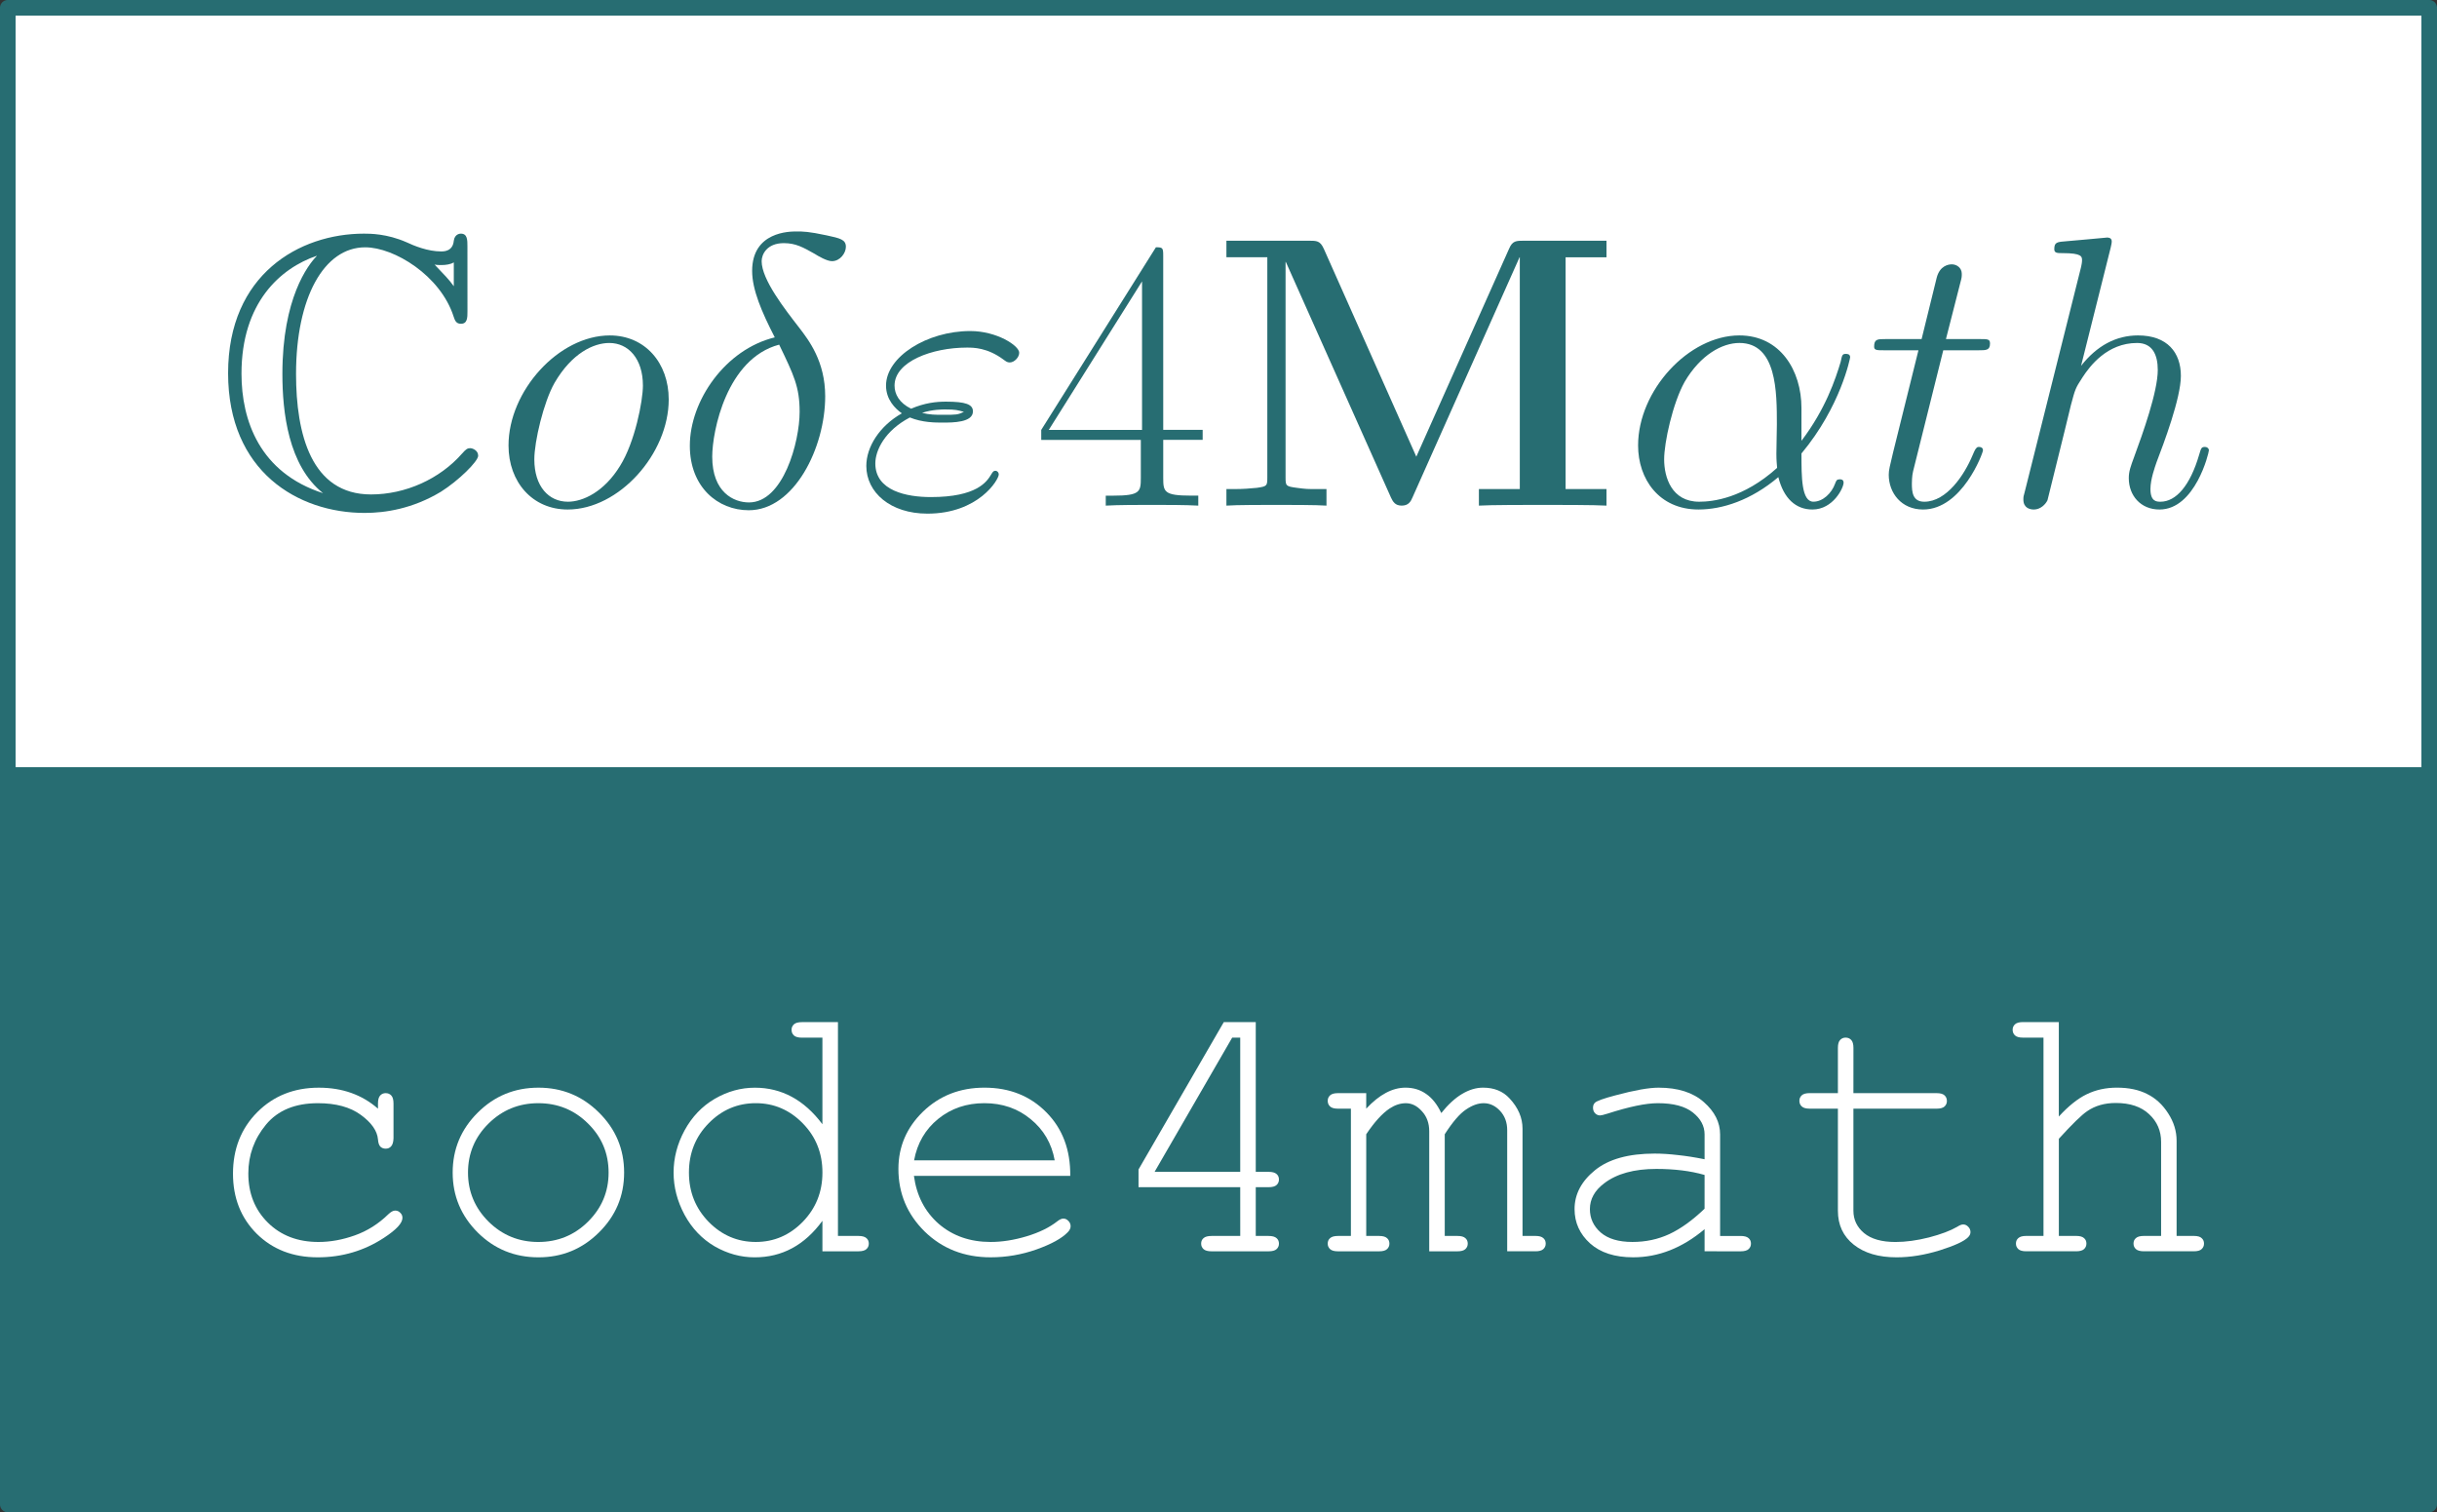 <?xml version="1.0" encoding="UTF-8" standalone="no"?>
<svg
   width="156.398pt"
   height="97.046pt"
   viewBox="0 0 156.398 97.046"
   version="1.1"
   id="svg76"
   sodipodi:docname="code4math.svg"
   xml:space="preserve"
   inkscape:version="1.2.2 (732a01da63, 2022-12-09)"
   xmlns:inkscape="http://www.inkscape.org/namespaces/inkscape"
   xmlns:sodipodi="http://sodipodi.sourceforge.net/DTD/sodipodi-0.dtd"
   xmlns="http://www.w3.org/2000/svg"
   xmlns:svg="http://www.w3.org/2000/svg"><rect x="0" y="0" width="156.398" height="97.046" fill="#333333" stroke="none"/><sodipodi:namedview
     id="namedview78"
     pagecolor="#ffffff"
     bordercolor="#000000"
     borderopacity="0.25"
     inkscape:showpageshadow="2"
     inkscape:pageopacity="0.0"
     inkscape:pagecheckerboard="0"
     inkscape:deskcolor="#d1d1d1"
     inkscape:document-units="pt"
     showgrid="false"
     inkscape:zoom="3.0833333"
     inkscape:cx="99.567568"
     inkscape:cy="71.837838"
     inkscape:window-width="1920"
     inkscape:window-height="1001"
     inkscape:window-x="-9"
     inkscape:window-y="-9"
     inkscape:window-maximized="1"
     inkscape:current-layer="svg76" /><defs
     id="defs38"><g
       id="g36"><g
         id="glyph-0-0" /><g
         id="glyph-0-1"><path
           d="m 16.281,-16.625 c 0,-0.422 0,-0.828 -0.422,-0.828 -0.031,0 -0.391,0 -0.453,0.453 -0.062,0.688 -0.641,0.688 -0.812,0.688 -0.859,0 -1.734,-0.359 -2.234,-0.594 -1.25,-0.547 -2.328,-0.547 -2.719,-0.547 -4.141,0 -8.719,2.609 -8.719,8.953 0,6.312 4.484,8.969 8.766,8.969 1.312,0 3.078,-0.266 4.891,-1.359 1.141,-0.719 2.391,-1.953 2.391,-2.312 0,-0.344 -0.359,-0.484 -0.516,-0.484 -0.172,0 -0.266,0.062 -0.516,0.344 -1.438,1.641 -3.641,2.625 -5.844,2.625 -3.844,0 -4.812,-3.891 -4.812,-7.734 0,-4.875 1.781,-8.125 4.438,-8.125 1.859,0 4.828,1.812 5.672,4.438 0.078,0.219 0.141,0.469 0.469,0.469 0.422,0 0.422,-0.391 0.422,-0.812 z m -0.875,2.547 C 15.109,-14.5 14.797,-14.812 14.172,-15.469 c 0.125,0.031 0.328,0.031 0.453,0.031 0.266,0 0.594,-0.047 0.781,-0.172 z m -8.797,-1.938 c -0.562,0.578 -2.203,2.703 -2.203,7.562 0,2.453 0.375,5.875 2.609,7.656 -4.062,-1.312 -5.234,-4.656 -5.234,-7.672 0,-4.562 2.5,-6.766 4.828,-7.562 z m 0,0"
           id="path3" /></g><g
         id="glyph-1-0" /><g
         id="glyph-1-1"><path
           d="m 11.297,-6.812 c 0,-2.359 -1.531,-4.109 -3.781,-4.109 -3.281,0 -6.5,3.562 -6.5,7.062 0,2.344 1.531,4.109 3.797,4.109 3.297,0 6.484,-3.578 6.484,-7.062 z M 4.828,-0.25 c -1.234,0 -2.156,-0.984 -2.156,-2.719 0,-1.141 0.594,-3.672 1.297,-4.906 1.109,-1.906 2.5,-2.562 3.516,-2.562 1.219,0 2.156,1 2.156,2.734 0,0.984 -0.516,3.641 -1.469,5.156 C 7.156,-0.891 5.797,-0.25 4.828,-0.25 Z m 0,0"
           id="path7" /></g><g
         id="glyph-1-2"><path
           d="m 6.438,-10.797 c -3.172,0.766 -5.453,4.062 -5.453,6.953 0,2.656 1.797,4.141 3.781,4.141 2.922,0 4.906,-4.016 4.906,-7.312 C 9.672,-9.25 8.625,-10.609 8,-11.422 7.094,-12.594 5.594,-14.5 5.594,-15.688 c 0,-0.422 0.328,-1.156 1.422,-1.156 0.766,0 1.234,0.266 1.984,0.688 0.219,0.141 0.781,0.469 1.109,0.469 C 10.625,-15.688 11,-16.203 11,-16.609 c 0,-0.469 -0.375,-0.547 -1.234,-0.734 -1.172,-0.25 -1.516,-0.25 -1.938,-0.25 -0.422,0 -2.844,0 -2.844,2.531 0,1.203 0.609,2.625 1.453,4.266 z m 0.281,0.469 c 0.938,1.953 1.312,2.703 1.312,4.312 0,1.922 -1.047,5.812 -3.25,5.812 -0.969,0 -2.359,-0.641 -2.359,-2.938 0,-1.625 0.922,-6.297 4.297,-7.188 z m 0,0"
           id="path10" /></g><g
         id="glyph-1-3"><path
           d="m 3.438,-5.656 c 0.797,0.328 1.641,0.328 2.109,0.328 0.641,0 1.938,0 1.938,-0.719 0,-0.453 -0.469,-0.625 -1.734,-0.625 -0.625,0 -1.359,0.078 -2.234,0.453 -0.766,-0.375 -1.062,-0.938 -1.062,-1.484 0,-1.547 2.422,-2.438 4.641,-2.438 0.422,0 1.312,0 2.344,0.766 0.156,0.109 0.234,0.188 0.406,0.188 0.297,0 0.609,-0.328 0.609,-0.625 0,-0.453 -1.438,-1.391 -3.141,-1.391 -2.781,0 -5.406,1.656 -5.406,3.5 0,0.906 0.594,1.484 1.016,1.781 -1.438,0.812 -2.281,2.156 -2.281,3.375 0,1.703 1.547,3.062 3.922,3.062 3.266,0 4.578,-2.172 4.578,-2.516 0,-0.125 -0.094,-0.234 -0.219,-0.234 -0.125,0 -0.172,0.078 -0.266,0.234 -0.281,0.469 -0.922,1.453 -3.875,1.453 -1.531,0 -3.562,-0.391 -3.562,-2.156 0,-0.844 0.609,-2.109 2.219,-2.953 z m 0.781,-0.297 c 0.656,-0.219 1.312,-0.219 1.484,-0.219 0.688,0 0.812,0.047 1.203,0.156 -0.406,0.188 -0.469,0.188 -1.359,0.188 -0.438,0 -0.844,0 -1.328,-0.125 z m 0,0"
           id="path13" /></g><g
         id="glyph-1-4"><path
           d="m 22.5,-15.109 c 0.219,-0.844 0.281,-1.094 2.031,-1.094 0.469,0 0.703,0 0.703,-0.469 0,-0.25 -0.188,-0.25 -0.656,-0.25 h -2.969 c -0.625,0 -0.641,0.016 -0.922,0.422 L 11.641,-2.203 9.781,-16.375 C 9.719,-16.922 9.688,-16.922 9.047,-16.922 H 5.969 c -0.469,0 -0.688,0 -0.688,0.469 0,0.25 0.219,0.25 0.594,0.25 1.516,0 1.516,0.188 1.516,0.469 0,0.047 0,0.203 -0.109,0.562 L 4.109,-2.531 C 3.812,-1.344 3.25,-0.797 1.594,-0.719 c -0.078,0 -0.375,0.031 -0.375,0.453 C 1.219,0 1.438,0 1.531,0 c 0.5,0 1.766,-0.047 2.266,-0.047 h 1.188 C 5.328,-0.047 5.75,0 6.094,0 c 0.172,0 0.453,0 0.453,-0.469 0,-0.219 -0.25,-0.25 -0.359,-0.25 C 5.375,-0.75 4.578,-0.891 4.578,-1.781 c 0,-0.25 0,-0.281 0.109,-0.625 L 8.109,-16.062 H 8.125 l 2.062,15.391 C 10.266,-0.078 10.281,0 10.5,0 c 0.281,0 0.406,-0.203 0.531,-0.422 L 20.984,-16.188 h 0.031 l -3.594,14.359 c -0.219,0.859 -0.266,1.109 -2.016,1.109 -0.469,0 -0.719,0 -0.719,0.453 C 14.688,0 14.922,0 15.062,0 c 0.422,0 0.922,-0.047 1.344,-0.047 h 2.922 C 19.75,-0.047 20.266,0 20.688,0 c 0.203,0 0.469,0 0.469,-0.469 0,-0.25 -0.219,-0.25 -0.594,-0.25 -1.5,0 -1.5,-0.203 -1.5,-0.453 0,-0.016 0,-0.188 0.047,-0.391 z m 0,0"
           id="path16" /></g><g
         id="glyph-1-5"><path
           d="m 11.469,-6.266 c 0,-2.406 -1.359,-4.656 -3.984,-4.656 -3.25,0 -6.5,3.531 -6.5,7.062 0,2.156 1.344,4.109 3.875,4.109 1.531,0 3.375,-0.594 5.125,-2.078 0.344,1.375 1.125,2.078 2.188,2.078 1.328,0 2,-1.391 2,-1.719 0,-0.219 -0.172,-0.219 -0.25,-0.219 -0.188,0 -0.219,0.078 -0.297,0.281 -0.219,0.609 -0.781,1.156 -1.391,1.156 -0.766,0 -0.766,-1.578 -0.766,-3.094 2.531,-3.031 3.125,-6.141 3.125,-6.172 0,-0.219 -0.203,-0.219 -0.266,-0.219 -0.234,0 -0.25,0.062 -0.344,0.516 -0.328,1.094 -0.969,3.031 -2.516,5.062 z m -1.562,3.844 c -2.172,1.953 -4.125,2.172 -5,2.172 -1.766,0 -2.25,-1.562 -2.25,-2.719 0,-1.078 0.547,-3.594 1.312,-4.969 1.016,-1.734 2.406,-2.5 3.516,-2.5 2.406,0 2.406,3.156 2.406,5.234 0,0.625 -0.031,1.266 -0.031,1.875 0,0.5 0.031,0.625 0.047,0.906 z m 0,0"
           id="path19" /></g><g
         id="glyph-1-6"><path
           d="m 4.984,-9.969 h 2.281 c 0.469,0 0.719,0 0.719,-0.438 0,-0.281 -0.156,-0.281 -0.656,-0.281 H 5.156 l 0.922,-3.609 c 0.094,-0.344 0.094,-0.391 0.094,-0.578 0,-0.391 -0.328,-0.609 -0.641,-0.609 -0.203,0 -0.766,0.078 -0.969,0.859 l -0.969,3.938 H 1.266 c -0.5,0 -0.719,0 -0.719,0.484 0,0.234 0.172,0.234 0.641,0.234 h 2.203 l -1.625,6.547 c -0.203,0.875 -0.281,1.125 -0.281,1.438 0,1.172 0.812,2.234 2.203,2.234 2.5,0 3.844,-3.625 3.844,-3.797 0,-0.141 -0.094,-0.219 -0.25,-0.219 -0.047,0 -0.141,0 -0.188,0.094 C 7.062,-3.641 7.031,-3.625 6.859,-3.219 6.344,-1.984 5.203,-0.25 3.766,-0.25 c -0.75,0 -0.797,-0.625 -0.797,-1.156 0,-0.031 0,-0.5 0.078,-0.797 z m 0,0"
           id="path22" /></g><g
         id="glyph-1-7"><path
           d="m 6.969,-16.578 c 0.016,-0.094 0.062,-0.25 0.062,-0.375 0,-0.25 -0.234,-0.25 -0.297,-0.25 -0.016,0 -1.234,0.109 -1.359,0.125 -0.422,0.031 -0.797,0.078 -1.234,0.109 -0.625,0.047 -0.797,0.062 -0.797,0.516 0,0.25 0.203,0.25 0.547,0.25 1.219,0 1.234,0.219 1.234,0.469 0,0.141 -0.047,0.344 -0.062,0.422 L 1.469,-0.969 c -0.109,0.375 -0.109,0.422 -0.109,0.578 0,0.547 0.422,0.641 0.672,0.641 0.422,0 0.75,-0.328 0.875,-0.594 l 1.109,-4.484 c 0.125,-0.547 0.266,-1.062 0.391,-1.609 0.281,-1.047 0.281,-1.078 0.75,-1.797 0.469,-0.719 1.578,-2.203 3.5,-2.203 0.984,0 1.328,0.75 1.328,1.734 0,1.391 -0.969,4.094 -1.516,5.578 C 8.25,-2.531 8.125,-2.203 8.125,-1.766 c 0,1.125 0.766,2.016 1.969,2.016 2.297,0 3.172,-3.641 3.172,-3.797 0,-0.125 -0.109,-0.219 -0.25,-0.219 -0.234,0 -0.25,0.078 -0.375,0.5 C 12.062,-1.281 11.156,-0.25 10.156,-0.25 c -0.25,0 -0.641,-0.016 -0.641,-0.812 0,-0.641 0.297,-1.438 0.391,-1.719 0.453,-1.188 1.562,-4.109 1.562,-5.547 0,-1.484 -0.859,-2.594 -2.75,-2.594 -1.406,0 -2.641,0.656 -3.656,1.953 z m 0,0"
           id="path25" /></g><g
         id="glyph-2-0" /><g
         id="glyph-2-1"><path
           d="m 8.328,-16.031 c 0,-0.516 -0.031,-0.547 -0.469,-0.547 L 0.5,-4.859 v 0.641 h 6.391 v 2.438 c 0,0.891 -0.047,1.141 -1.781,1.141 H 4.641 V 0 c 0.781,-0.047 2.125,-0.047 2.969,-0.047 0.844,0 2.172,0 2.969,0.047 v -0.641 h -0.469 c -1.734,0 -1.781,-0.25 -1.781,-1.141 v -2.438 h 2.531 v -0.641 h -2.531 z m -1.359,1.641 v 9.531 H 0.984 Z m 0,0"
           id="path29" /></g><g
         id="glyph-3-0" /><g
         id="glyph-3-1"><path
           d="m 2.938,-6.375 c 0,-0.25 0,-0.266 -0.234,-0.266 C 2.078,-6 1.203,-6 0.891,-6 v 0.312 c 0.203,0 0.781,0 1.297,-0.266 v 5.172 c 0,0.359 -0.031,0.469 -0.922,0.469 h -0.312 V 0 c 0.344,-0.031 1.203,-0.031 1.609,-0.031 0.391,0 1.266,0 1.609,0.031 v -0.312 h -0.312 c -0.906,0 -0.922,-0.109 -0.922,-0.469 z m 0,0"
           id="path33" /></g></g><g
       id="g396"><g
         id="glyph-0-0-5" /><g
         id="glyph-0-1-7"><path
           d="m 16.281,-16.625 c 0,-0.422 0,-0.828 -0.422,-0.828 -0.031,0 -0.391,0 -0.453,0.453 -0.062,0.688 -0.641,0.688 -0.812,0.688 -0.859,0 -1.734,-0.359 -2.234,-0.594 -1.25,-0.547 -2.328,-0.547 -2.719,-0.547 -4.141,0 -8.719,2.609 -8.719,8.953 0,6.312 4.484,8.969 8.766,8.969 1.312,0 3.078,-0.266 4.891,-1.359 1.141,-0.719 2.391,-1.953 2.391,-2.312 0,-0.344 -0.359,-0.484 -0.516,-0.484 -0.172,0 -0.266,0.062 -0.516,0.344 -1.438,1.641 -3.641,2.625 -5.844,2.625 -3.844,0 -4.812,-3.891 -4.812,-7.734 0,-4.875 1.781,-8.125 4.438,-8.125 1.859,0 4.828,1.812 5.672,4.438 0.078,0.219 0.141,0.469 0.469,0.469 0.422,0 0.422,-0.391 0.422,-0.812 z m -0.875,2.547 C 15.109,-14.5 14.797,-14.812 14.172,-15.469 c 0.125,0.031 0.328,0.031 0.453,0.031 0.266,0 0.594,-0.047 0.781,-0.172 z m -8.797,-1.938 c -0.562,0.578 -2.203,2.703 -2.203,7.562 0,2.453 0.375,5.875 2.609,7.656 -4.062,-1.312 -5.234,-4.656 -5.234,-7.672 0,-4.562 2.5,-6.766 4.828,-7.562 z m 0,0"
           id="path362" /></g><g
         id="glyph-1-0-8" /><g
         id="glyph-1-1-8"><path
           d="m 11.297,-6.812 c 0,-2.359 -1.531,-4.109 -3.781,-4.109 -3.281,0 -6.5,3.562 -6.5,7.062 0,2.344 1.531,4.109 3.797,4.109 3.297,0 6.484,-3.578 6.484,-7.062 z M 4.828,-0.25 c -1.234,0 -2.156,-0.984 -2.156,-2.719 0,-1.141 0.594,-3.672 1.297,-4.906 1.109,-1.906 2.5,-2.562 3.516,-2.562 1.219,0 2.156,1 2.156,2.734 0,0.984 -0.516,3.641 -1.469,5.156 C 7.156,-0.891 5.797,-0.25 4.828,-0.25 Z m 0,0"
           id="path366" /></g><g
         id="glyph-1-2-5"><path
           d="m 6.438,-10.797 c -3.172,0.766 -5.453,4.062 -5.453,6.953 0,2.656 1.797,4.141 3.781,4.141 2.922,0 4.906,-4.016 4.906,-7.312 C 9.672,-9.25 8.625,-10.609 8,-11.422 7.094,-12.594 5.594,-14.5 5.594,-15.688 c 0,-0.422 0.328,-1.156 1.422,-1.156 0.766,0 1.234,0.266 1.984,0.688 0.219,0.141 0.781,0.469 1.109,0.469 C 10.625,-15.688 11,-16.203 11,-16.609 c 0,-0.469 -0.375,-0.547 -1.234,-0.734 -1.172,-0.25 -1.516,-0.25 -1.938,-0.25 -0.422,0 -2.844,0 -2.844,2.531 0,1.203 0.609,2.625 1.453,4.266 z m 0.281,0.469 c 0.938,1.953 1.312,2.703 1.312,4.312 0,1.922 -1.047,5.812 -3.25,5.812 -0.969,0 -2.359,-0.641 -2.359,-2.938 0,-1.625 0.922,-6.297 4.297,-7.188 z m 0,0"
           id="path369" /></g><g
         id="glyph-1-3-8"><path
           d="m 3.438,-5.656 c 0.797,0.328 1.641,0.328 2.109,0.328 0.641,0 1.938,0 1.938,-0.719 0,-0.453 -0.469,-0.625 -1.734,-0.625 -0.625,0 -1.359,0.078 -2.234,0.453 -0.766,-0.375 -1.062,-0.938 -1.062,-1.484 0,-1.547 2.422,-2.438 4.641,-2.438 0.422,0 1.312,0 2.344,0.766 0.156,0.109 0.234,0.188 0.406,0.188 0.297,0 0.609,-0.328 0.609,-0.625 0,-0.453 -1.438,-1.391 -3.141,-1.391 -2.781,0 -5.406,1.656 -5.406,3.5 0,0.906 0.594,1.484 1.016,1.781 -1.438,0.812 -2.281,2.156 -2.281,3.375 0,1.703 1.547,3.062 3.922,3.062 3.266,0 4.578,-2.172 4.578,-2.516 0,-0.125 -0.094,-0.234 -0.219,-0.234 -0.125,0 -0.172,0.078 -0.266,0.234 -0.281,0.469 -0.922,1.453 -3.875,1.453 -1.531,0 -3.562,-0.391 -3.562,-2.156 0,-0.844 0.609,-2.109 2.219,-2.953 z m 0.781,-0.297 c 0.656,-0.219 1.312,-0.219 1.484,-0.219 0.688,0 0.812,0.047 1.203,0.156 -0.406,0.188 -0.469,0.188 -1.359,0.188 -0.438,0 -0.844,0 -1.328,-0.125 z m 0,0"
           id="path372" /></g><g
         id="glyph-1-4-9"><path
           d="m 11.469,-6.266 c 0,-2.406 -1.359,-4.656 -3.984,-4.656 -3.25,0 -6.5,3.531 -6.5,7.062 0,2.156 1.344,4.109 3.875,4.109 1.531,0 3.375,-0.594 5.125,-2.078 0.344,1.375 1.125,2.078 2.188,2.078 1.328,0 2,-1.391 2,-1.719 0,-0.219 -0.172,-0.219 -0.25,-0.219 -0.188,0 -0.219,0.078 -0.297,0.281 -0.219,0.609 -0.781,1.156 -1.391,1.156 -0.766,0 -0.766,-1.578 -0.766,-3.094 2.531,-3.031 3.125,-6.141 3.125,-6.172 0,-0.219 -0.203,-0.219 -0.266,-0.219 -0.234,0 -0.25,0.062 -0.344,0.516 -0.328,1.094 -0.969,3.031 -2.516,5.062 z m -1.562,3.844 c -2.172,1.953 -4.125,2.172 -5,2.172 -1.766,0 -2.25,-1.562 -2.25,-2.719 0,-1.078 0.547,-3.594 1.312,-4.969 1.016,-1.734 2.406,-2.5 3.516,-2.5 2.406,0 2.406,3.156 2.406,5.234 0,0.625 -0.031,1.266 -0.031,1.875 0,0.5 0.031,0.625 0.047,0.906 z m 0,0"
           id="path375" /></g><g
         id="glyph-1-5-6"><path
           d="m 4.984,-9.969 h 2.281 c 0.469,0 0.719,0 0.719,-0.438 0,-0.281 -0.156,-0.281 -0.656,-0.281 H 5.156 l 0.922,-3.609 c 0.094,-0.344 0.094,-0.391 0.094,-0.578 0,-0.391 -0.328,-0.609 -0.641,-0.609 -0.203,0 -0.766,0.078 -0.969,0.859 l -0.969,3.938 H 1.266 c -0.5,0 -0.719,0 -0.719,0.484 0,0.234 0.172,0.234 0.641,0.234 h 2.203 l -1.625,6.547 c -0.203,0.875 -0.281,1.125 -0.281,1.438 0,1.172 0.812,2.234 2.203,2.234 2.5,0 3.844,-3.625 3.844,-3.797 0,-0.141 -0.094,-0.219 -0.25,-0.219 -0.047,0 -0.141,0 -0.188,0.094 C 7.062,-3.641 7.031,-3.625 6.859,-3.219 6.344,-1.984 5.203,-0.25 3.766,-0.25 c -0.75,0 -0.797,-0.625 -0.797,-1.156 0,-0.031 0,-0.5 0.078,-0.797 z m 0,0"
           id="path378" /></g><g
         id="glyph-1-6-3"><path
           d="m 6.969,-16.578 c 0.016,-0.094 0.062,-0.25 0.062,-0.375 0,-0.25 -0.234,-0.25 -0.297,-0.25 -0.016,0 -1.234,0.109 -1.359,0.125 -0.422,0.031 -0.797,0.078 -1.234,0.109 -0.625,0.047 -0.797,0.062 -0.797,0.516 0,0.25 0.203,0.25 0.547,0.25 1.219,0 1.234,0.219 1.234,0.469 0,0.141 -0.047,0.344 -0.062,0.422 L 1.469,-0.969 c -0.109,0.375 -0.109,0.422 -0.109,0.578 0,0.547 0.422,0.641 0.672,0.641 0.422,0 0.75,-0.328 0.875,-0.594 l 1.109,-4.484 c 0.125,-0.547 0.266,-1.062 0.391,-1.609 0.281,-1.047 0.281,-1.078 0.75,-1.797 0.469,-0.719 1.578,-2.203 3.5,-2.203 0.984,0 1.328,0.75 1.328,1.734 0,1.391 -0.969,4.094 -1.516,5.578 C 8.25,-2.531 8.125,-2.203 8.125,-1.766 c 0,1.125 0.766,2.016 1.969,2.016 2.297,0 3.172,-3.641 3.172,-3.797 0,-0.125 -0.109,-0.219 -0.25,-0.219 -0.234,0 -0.25,0.078 -0.375,0.5 C 12.062,-1.281 11.156,-0.25 10.156,-0.25 c -0.25,0 -0.641,-0.016 -0.641,-0.812 0,-0.641 0.297,-1.438 0.391,-1.719 0.453,-1.188 1.562,-4.109 1.562,-5.547 0,-1.484 -0.859,-2.594 -2.75,-2.594 -1.406,0 -2.641,0.656 -3.656,1.953 z m 0,0"
           id="path381" /></g><g
         id="glyph-2-0-1" /><g
         id="glyph-2-1-7"><path
           d="m 8.328,-16.031 c 0,-0.516 -0.031,-0.547 -0.469,-0.547 L 0.5,-4.859 v 0.641 h 6.391 v 2.438 c 0,0.891 -0.047,1.141 -1.781,1.141 H 4.641 V 0 c 0.781,-0.047 2.125,-0.047 2.969,-0.047 0.844,0 2.172,0 2.969,0.047 v -0.641 h -0.469 c -1.734,0 -1.781,-0.25 -1.781,-1.141 v -2.438 h 2.531 v -0.641 h -2.531 z m -1.359,1.641 v 9.531 H 0.984 Z m 0,0"
           id="path385" /></g><g
         id="glyph-3-0-5" /><g
         id="glyph-3-1-7"><path
           d="m 13.203,-3.141 -5.938,-13.344 C 7.031,-17 6.812,-17 6.297,-17 h -5.281 v 1.062 h 2.625 v 14.125 c 0,0.547 -0.016,0.578 -0.672,0.672 -0.438,0.047 -0.938,0.078 -1.375,0.078 H 1.016 V 0 c 0.578,-0.047 2.5,-0.047 3.203,-0.047 0.688,0 2.641,0 3.219,0.047 V -1.062 H 6.859 c -0.672,0 -0.719,0 -1.312,-0.078 C 4.828,-1.234 4.812,-1.266 4.812,-1.812 v -13.828 h 0.016 l 6.75,15.125 C 11.703,-0.25 11.844,0 12.266,0 c 0.422,0 0.578,-0.25 0.688,-0.516 l 6.875,-15.422 h 0.016 v 14.875 h -2.625 V 0 c 0.672,-0.047 3.25,-0.047 4.094,-0.047 0.844,0 3.422,0 4.094,0.047 v -1.062 h -2.625 v -14.875 h 2.625 V -17 H 20.125 c -0.516,0 -0.75,0 -0.969,0.516 z m 0,0"
           id="path389" /></g><g
         id="glyph-4-0" /><g
         id="glyph-4-1"><path
           d="m 2.938,-6.375 c 0,-0.25 0,-0.266 -0.234,-0.266 C 2.078,-6 1.203,-6 0.891,-6 v 0.312 c 0.203,0 0.781,0 1.297,-0.266 v 5.172 c 0,0.359 -0.031,0.469 -0.922,0.469 h -0.312 V 0 c 0.344,-0.031 1.203,-0.031 1.609,-0.031 0.391,0 1.266,0 1.609,0.031 v -0.312 h -0.312 c -0.906,0 -0.922,-0.109 -0.922,-0.469 z m 0,0"
           id="path393" /></g></g></defs><rect
     style="fill:#ffffff;fill-opacity:1;stroke:none;stroke-width:1;stroke-linecap:round;stroke-linejoin:round;stroke-dasharray:none;stroke-opacity:1"
     id="rect2076"
     width="155.919"
     height="94.865"
     x="0.73"
     y="0.486" /><g
     id="g1772"
     transform="translate(-212.477,-259.909)"><path
       id="rect1749"
       style="mix-blend-mode:overlay;fill:#276d72;stroke-width:0.706;stroke-linecap:round;stroke-linejoin:round"
       d="m 212.83,309.139 h 155.692 v 47.817 H 212.83 Z" /><g
       id="g1641"
       transform="translate(1.373,-5.103)"><g
         fill="#000000"
         fill-opacity="1"
         id="g402"
         transform="translate(-16.425,155.444)"
         style="fill:#276d72;fill-opacity:1"><g
           id="use400"
           style="fill:#276d72;fill-opacity:1"
           transform="translate(241.246,142.015)"><path
             d="m 16.281,-16.625 c 0,-0.422 0,-0.828 -0.422,-0.828 -0.031,0 -0.391,0 -0.453,0.453 -0.062,0.688 -0.641,0.688 -0.812,0.688 -0.859,0 -1.734,-0.359 -2.234,-0.594 -1.25,-0.547 -2.328,-0.547 -2.719,-0.547 -4.141,0 -8.719,2.609 -8.719,8.953 0,6.312 4.484,8.969 8.766,8.969 1.312,0 3.078,-0.266 4.891,-1.359 1.141,-0.719 2.391,-1.953 2.391,-2.312 0,-0.344 -0.359,-0.484 -0.516,-0.484 -0.172,0 -0.266,0.062 -0.516,0.344 -1.438,1.641 -3.641,2.625 -5.844,2.625 -3.844,0 -4.812,-3.891 -4.812,-7.734 0,-4.875 1.781,-8.125 4.438,-8.125 1.859,0 4.828,1.812 5.672,4.438 0.078,0.219 0.141,0.469 0.469,0.469 0.422,0 0.422,-0.391 0.422,-0.812 z m -0.875,2.547 C 15.109,-14.5 14.797,-14.812 14.172,-15.469 c 0.125,0.031 0.328,0.031 0.453,0.031 0.266,0 0.594,-0.047 0.781,-0.172 z m -8.797,-1.938 c -0.562,0.578 -2.203,2.703 -2.203,7.562 0,2.453 0.375,5.875 2.609,7.656 -4.062,-1.312 -5.234,-4.656 -5.234,-7.672 0,-4.562 2.5,-6.766 4.828,-7.562 z m 0,0"
             id="path1926" /></g></g><g
         fill="#000000"
         fill-opacity="1"
         id="g408"
         transform="translate(-16.425,155.444)"
         style="fill:#276d72;fill-opacity:1"><g
           id="use404"
           style="fill:#276d72;fill-opacity:1"
           transform="translate(259.148,142.015)"><path
             d="m 11.297,-6.812 c 0,-2.359 -1.531,-4.109 -3.781,-4.109 -3.281,0 -6.5,3.562 -6.5,7.062 0,2.344 1.531,4.109 3.797,4.109 3.297,0 6.484,-3.578 6.484,-7.062 z M 4.828,-0.25 c -1.234,0 -2.156,-0.984 -2.156,-2.719 0,-1.141 0.594,-3.672 1.297,-4.906 1.109,-1.906 2.5,-2.562 3.516,-2.562 1.219,0 2.156,1 2.156,2.734 0,0.984 -0.516,3.641 -1.469,5.156 C 7.156,-0.891 5.797,-0.25 4.828,-0.25 Z m 0,0"
             id="path1930" /></g><g
           id="use406"
           style="fill:#276d72;fill-opacity:1"
           transform="translate(270.815,142.015)"><path
             d="m 6.438,-10.797 c -3.172,0.766 -5.453,4.062 -5.453,6.953 0,2.656 1.797,4.141 3.781,4.141 2.922,0 4.906,-4.016 4.906,-7.312 C 9.672,-9.25 8.625,-10.609 8,-11.422 7.094,-12.594 5.594,-14.5 5.594,-15.688 c 0,-0.422 0.328,-1.156 1.422,-1.156 0.766,0 1.234,0.266 1.984,0.688 0.219,0.141 0.781,0.469 1.109,0.469 C 10.625,-15.688 11,-16.203 11,-16.609 c 0,-0.469 -0.375,-0.547 -1.234,-0.734 -1.172,-0.25 -1.516,-0.25 -1.938,-0.25 -0.422,0 -2.844,0 -2.844,2.531 0,1.203 0.609,2.625 1.453,4.266 z m 0.281,0.469 c 0.938,1.953 1.312,2.703 1.312,4.312 0,1.922 -1.047,5.812 -3.25,5.812 -0.969,0 -2.359,-0.641 -2.359,-2.938 0,-1.625 0.922,-6.297 4.297,-7.188 z m 0,0"
             id="path1934" /></g></g><g
         fill="#000000"
         fill-opacity="1"
         id="g412"
         transform="translate(-16.425,155.444)"
         style="fill:#276d72;fill-opacity:1"><g
           id="use410"
           style="fill:#276d72;fill-opacity:1"
           transform="translate(282.483,142.015)"><path
             d="m 3.438,-5.656 c 0.797,0.328 1.641,0.328 2.109,0.328 0.641,0 1.938,0 1.938,-0.719 0,-0.453 -0.469,-0.625 -1.734,-0.625 -0.625,0 -1.359,0.078 -2.234,0.453 -0.766,-0.375 -1.062,-0.938 -1.062,-1.484 0,-1.547 2.422,-2.438 4.641,-2.438 0.422,0 1.312,0 2.344,0.766 0.156,0.109 0.234,0.188 0.406,0.188 0.297,0 0.609,-0.328 0.609,-0.625 0,-0.453 -1.438,-1.391 -3.141,-1.391 -2.781,0 -5.406,1.656 -5.406,3.5 0,0.906 0.594,1.484 1.016,1.781 -1.438,0.812 -2.281,2.156 -2.281,3.375 0,1.703 1.547,3.062 3.922,3.062 3.266,0 4.578,-2.172 4.578,-2.516 0,-0.125 -0.094,-0.234 -0.219,-0.234 -0.125,0 -0.172,0.078 -0.266,0.234 -0.281,0.469 -0.922,1.453 -3.875,1.453 -1.531,0 -3.562,-0.391 -3.562,-2.156 0,-0.844 0.609,-2.109 2.219,-2.953 z m 0.781,-0.297 c 0.656,-0.219 1.312,-0.219 1.484,-0.219 0.688,0 0.812,0.047 1.203,0.156 -0.406,0.188 -0.469,0.188 -1.359,0.188 -0.438,0 -0.844,0 -1.328,-0.125 z m 0,0"
             id="path1938" /></g></g><g
         fill="#000000"
         fill-opacity="1"
         id="g416"
         transform="translate(-16.425,155.444)"
         style="fill:#276d72;fill-opacity:1"><g
           id="use414"
           style="fill:#276d72;fill-opacity:1"
           transform="translate(293.852,142.015)"><path
             d="m 8.328,-16.031 c 0,-0.516 -0.031,-0.547 -0.469,-0.547 L 0.5,-4.859 v 0.641 h 6.391 v 2.438 c 0,0.891 -0.047,1.141 -1.781,1.141 H 4.641 V 0 c 0.781,-0.047 2.125,-0.047 2.969,-0.047 0.844,0 2.172,0 2.969,0.047 v -0.641 h -0.469 c -1.734,0 -1.781,-0.25 -1.781,-1.141 v -2.438 h 2.531 v -0.641 h -2.531 z m -1.359,1.641 v 9.531 H 0.984 Z m 0,0"
             id="path1942" /></g></g><g
         fill="#000000"
         fill-opacity="1"
         id="g420"
         transform="translate(-16.425,155.444)"
         style="fill:#276d72;fill-opacity:1"><g
           id="use418"
           style="fill:#276d72;fill-opacity:1"
           transform="translate(305.22,142.015)"><path
             d="m 13.203,-3.141 -5.938,-13.344 C 7.031,-17 6.812,-17 6.297,-17 h -5.281 v 1.062 h 2.625 v 14.125 c 0,0.547 -0.016,0.578 -0.672,0.672 -0.438,0.047 -0.938,0.078 -1.375,0.078 H 1.016 V 0 c 0.578,-0.047 2.5,-0.047 3.203,-0.047 0.688,0 2.641,0 3.219,0.047 V -1.062 H 6.859 c -0.672,0 -0.719,0 -1.312,-0.078 C 4.828,-1.234 4.812,-1.266 4.812,-1.812 v -13.828 h 0.016 l 6.75,15.125 C 11.703,-0.25 11.844,0 12.266,0 c 0.422,0 0.578,-0.25 0.688,-0.516 l 6.875,-15.422 h 0.016 v 14.875 h -2.625 V 0 c 0.672,-0.047 3.25,-0.047 4.094,-0.047 0.844,0 3.422,0 4.094,0.047 v -1.062 h -2.625 v -14.875 h 2.625 V -17 H 20.125 c -0.516,0 -0.75,0 -0.969,0.516 z m 0,0"
             id="path1946" /></g></g><g
         fill="#000000"
         fill-opacity="1"
         id="g424"
         transform="translate(-16.425,155.444)"
         style="fill:#276d72;fill-opacity:1"><g
           id="use422"
           style="fill:#276d72;fill-opacity:1"
           transform="translate(331.671,142.015)"><path
             d="m 11.469,-6.266 c 0,-2.406 -1.359,-4.656 -3.984,-4.656 -3.25,0 -6.5,3.531 -6.5,7.062 0,2.156 1.344,4.109 3.875,4.109 1.531,0 3.375,-0.594 5.125,-2.078 0.344,1.375 1.125,2.078 2.188,2.078 1.328,0 2,-1.391 2,-1.719 0,-0.219 -0.172,-0.219 -0.25,-0.219 -0.188,0 -0.219,0.078 -0.297,0.281 -0.219,0.609 -0.781,1.156 -1.391,1.156 -0.766,0 -0.766,-1.578 -0.766,-3.094 2.531,-3.031 3.125,-6.141 3.125,-6.172 0,-0.219 -0.203,-0.219 -0.266,-0.219 -0.234,0 -0.25,0.062 -0.344,0.516 -0.328,1.094 -0.969,3.031 -2.516,5.062 z m -1.562,3.844 c -2.172,1.953 -4.125,2.172 -5,2.172 -1.766,0 -2.25,-1.562 -2.25,-2.719 0,-1.078 0.547,-3.594 1.312,-4.969 1.016,-1.734 2.406,-2.5 3.516,-2.5 2.406,0 2.406,3.156 2.406,5.234 0,0.625 -0.031,1.266 -0.031,1.875 0,0.5 0.031,0.625 0.047,0.906 z m 0,0"
             id="path1950" /></g></g><g
         fill="#000000"
         fill-opacity="1"
         id="g430"
         transform="translate(-16.425,155.444)"
         style="fill:#276d72;fill-opacity:1"><g
           id="use426"
           style="fill:#276d72;fill-opacity:1"
           transform="translate(347.257,142.015)"><path
             d="m 4.984,-9.969 h 2.281 c 0.469,0 0.719,0 0.719,-0.438 0,-0.281 -0.156,-0.281 -0.656,-0.281 H 5.156 l 0.922,-3.609 c 0.094,-0.344 0.094,-0.391 0.094,-0.578 0,-0.391 -0.328,-0.609 -0.641,-0.609 -0.203,0 -0.766,0.078 -0.969,0.859 l -0.969,3.938 H 1.266 c -0.5,0 -0.719,0 -0.719,0.484 0,0.234 0.172,0.234 0.641,0.234 h 2.203 l -1.625,6.547 c -0.203,0.875 -0.281,1.125 -0.281,1.438 0,1.172 0.812,2.234 2.203,2.234 2.5,0 3.844,-3.625 3.844,-3.797 0,-0.141 -0.094,-0.219 -0.25,-0.219 -0.047,0 -0.141,0 -0.188,0.094 C 7.062,-3.641 7.031,-3.625 6.859,-3.219 6.344,-1.984 5.203,-0.25 3.766,-0.25 c -0.75,0 -0.797,-0.625 -0.797,-1.156 0,-0.031 0,-0.5 0.078,-0.797 z m 0,0"
             id="path1954" /></g><g
           id="use428"
           style="fill:#276d72;fill-opacity:1"
           transform="translate(356.022,142.015)"><path
             d="m 6.969,-16.578 c 0.016,-0.094 0.062,-0.25 0.062,-0.375 0,-0.25 -0.234,-0.25 -0.297,-0.25 -0.016,0 -1.234,0.109 -1.359,0.125 -0.422,0.031 -0.797,0.078 -1.234,0.109 -0.625,0.047 -0.797,0.062 -0.797,0.516 0,0.25 0.203,0.25 0.547,0.25 1.219,0 1.234,0.219 1.234,0.469 0,0.141 -0.047,0.344 -0.062,0.422 L 1.469,-0.969 c -0.109,0.375 -0.109,0.422 -0.109,0.578 0,0.547 0.422,0.641 0.672,0.641 0.422,0 0.75,-0.328 0.875,-0.594 l 1.109,-4.484 c 0.125,-0.547 0.266,-1.062 0.391,-1.609 0.281,-1.047 0.281,-1.078 0.75,-1.797 0.469,-0.719 1.578,-2.203 3.5,-2.203 0.984,0 1.328,0.75 1.328,1.734 0,1.391 -0.969,4.094 -1.516,5.578 C 8.25,-2.531 8.125,-2.203 8.125,-1.766 c 0,1.125 0.766,2.016 1.969,2.016 2.297,0 3.172,-3.641 3.172,-3.797 0,-0.125 -0.109,-0.219 -0.25,-0.219 -0.234,0 -0.25,0.078 -0.375,0.5 C 12.062,-1.281 11.156,-0.25 10.156,-0.25 c -0.25,0 -0.641,-0.016 -0.641,-0.812 0,-0.641 0.297,-1.438 0.391,-1.719 0.453,-1.188 1.562,-4.109 1.562,-5.547 0,-1.484 -0.859,-2.594 -2.75,-2.594 -1.406,0 -2.641,0.656 -3.656,1.953 z m 0,0"
             id="path1958" /></g></g></g><g
       aria-label="code4math"
       id="text610"
       style="font-size:24px;font-family:Verdana;-inkscape-font-specification:'Verdana, Normal';text-align:center;text-anchor:middle;fill:#ffffff;stroke-width:1.5;stroke-linecap:round;stroke-linejoin:round"><path
         d="m 236.734,331.055 v -0.328 q 0,-0.363 0.141,-0.516 0.141,-0.152 0.352,-0.152 0.223,0 0.363,0.152 0.141,0.152 0.141,0.516 v 2.227 q -0.012,0.363 -0.152,0.516 -0.129,0.152 -0.352,0.152 -0.199,0 -0.34,-0.129 -0.129,-0.141 -0.152,-0.457 -0.07,-0.832 -1.102,-1.582 -1.02,-0.75 -2.754,-0.75 -2.191,0 -3.328,1.371 -1.137,1.371 -1.137,3.141 0,1.91 1.254,3.152 1.254,1.242 3.246,1.242 1.148,0 2.332,-0.422 1.195,-0.422 2.156,-1.359 0.246,-0.234 0.434,-0.234 0.199,0 0.328,0.141 0.141,0.129 0.141,0.328 0,0.504 -1.184,1.277 -1.91,1.254 -4.254,1.254 -2.379,0 -3.914,-1.512 -1.523,-1.523 -1.523,-3.855 0,-2.379 1.559,-3.949 1.57,-1.57 3.949,-1.57 2.262,0 3.797,1.348 z"
         style="font-family:'Courier New';-inkscape-font-specification:'Courier New'"
         id="path1963" /><path
         d="m 252.531,335.157 q 0,2.25 -1.617,3.844 -1.605,1.594 -3.879,1.594 -2.297,0 -3.902,-1.594 -1.605,-1.605 -1.605,-3.844 0,-2.25 1.605,-3.844 1.605,-1.605 3.902,-1.605 2.273,0 3.879,1.594 1.617,1.594 1.617,3.855 z m -0.996,0 q 0,-1.852 -1.324,-3.152 -1.312,-1.301 -3.188,-1.301 -1.875,0 -3.199,1.312 -1.312,1.301 -1.312,3.141 0,1.828 1.312,3.141 1.324,1.312 3.199,1.312 1.875,0 3.188,-1.301 1.324,-1.312 1.324,-3.152 z"
         style="font-family:'Courier New';-inkscape-font-specification:'Courier New'"
         id="path1965" /><path
         d="m 266.254,325.5 v 13.723 h 1.312 q 0.363,0 0.516,0.141 0.152,0.129 0.152,0.352 0,0.211 -0.152,0.352 -0.152,0.141 -0.516,0.141 h -2.309 v -1.957 q -1.711,2.344 -4.348,2.344 -1.336,0 -2.566,-0.703 -1.219,-0.715 -1.934,-2.027 -0.703,-1.312 -0.703,-2.707 0,-1.406 0.703,-2.707 0.715,-1.312 1.934,-2.027 1.23,-0.715 2.578,-0.715 2.578,0 4.336,2.344 v -5.555 h -1.312 q -0.363,0 -0.516,-0.141 -0.152,-0.141 -0.152,-0.363 0,-0.211 0.152,-0.352 0.152,-0.141 0.516,-0.141 z m -0.996,9.656 q 0,-1.875 -1.266,-3.164 -1.266,-1.289 -3.012,-1.289 -1.758,0 -3.023,1.289 -1.266,1.289 -1.266,3.164 0,1.863 1.266,3.164 1.266,1.289 3.023,1.289 1.746,0 3.012,-1.289 1.266,-1.301 1.266,-3.164 z"
         style="font-family:'Courier New';-inkscape-font-specification:'Courier New'"
         id="path1967" /><path
         d="m 281.16,335.367 h -10.031 q 0.258,1.91 1.594,3.082 1.348,1.16 3.328,1.16 1.102,0 2.309,-0.363 1.207,-0.363 1.969,-0.961 0.223,-0.176 0.387,-0.176 0.188,0 0.328,0.152 0.141,0.141 0.141,0.34 0,0.199 -0.188,0.387 -0.562,0.586 -2.004,1.102 -1.43,0.504 -2.941,0.504 -2.531,0 -4.23,-1.652 -1.688,-1.664 -1.688,-4.02 0,-2.145 1.582,-3.68 1.594,-1.535 3.938,-1.535 2.414,0 3.973,1.582 1.559,1.57 1.535,4.078 z m -0.996,-0.996 q -0.293,-1.629 -1.547,-2.648 -1.242,-1.02 -2.965,-1.02 -1.723,0 -2.965,1.008 -1.242,1.008 -1.547,2.66 z"
         style="font-family:'Courier New';-inkscape-font-specification:'Courier New'"
         id="path1969" /><path
         d="m 292.07,336.094 h -6.527 v -1.137 l 5.473,-9.457 h 2.051 v 9.609 h 0.82 q 0.363,0 0.516,0.141 0.152,0.129 0.152,0.352 0,0.211 -0.152,0.352 -0.152,0.141 -0.516,0.141 h -0.82 v 3.129 h 0.82 q 0.363,0 0.516,0.141 0.152,0.129 0.152,0.352 0,0.211 -0.152,0.352 -0.152,0.141 -0.516,0.141 h -3.656 q -0.363,0 -0.516,-0.141 -0.152,-0.141 -0.152,-0.352 0,-0.223 0.152,-0.352 0.152,-0.141 0.516,-0.141 h 1.84 z m 0,-0.984 v -8.613 h -0.516 l -4.98,8.613 z"
         style="font-family:'Courier New';-inkscape-font-specification:'Courier New'"
         id="path1971" /><path
         d="m 300.156,330.059 v 0.996 q 1.254,-1.348 2.52,-1.348 0.762,0 1.336,0.41 0.574,0.398 0.961,1.219 0.656,-0.82 1.324,-1.219 0.68,-0.41 1.359,-0.41 1.066,0 1.699,0.691 0.832,0.891 0.832,1.945 v 6.879 h 0.832 q 0.352,0 0.504,0.141 0.152,0.129 0.152,0.352 0,0.211 -0.152,0.352 -0.152,0.141 -0.504,0.141 h -1.816 v -7.77 q 0,-0.75 -0.457,-1.242 -0.457,-0.492 -1.055,-0.492 -0.539,0 -1.137,0.41 -0.598,0.398 -1.359,1.582 v 6.527 h 0.82 q 0.352,0 0.504,0.141 0.152,0.129 0.152,0.352 0,0.211 -0.152,0.352 -0.152,0.141 -0.504,0.141 h -1.816 v -7.699 q 0,-0.785 -0.469,-1.289 -0.457,-0.516 -1.031,-0.516 -0.527,0 -1.043,0.34 -0.715,0.48 -1.5,1.652 v 6.527 h 0.832 q 0.352,0 0.504,0.141 0.152,0.129 0.152,0.352 0,0.211 -0.152,0.352 -0.152,0.141 -0.504,0.141 h -2.648 q -0.352,0 -0.504,-0.141 -0.152,-0.141 -0.152,-0.352 0,-0.223 0.152,-0.352 0.152,-0.141 0.504,-0.141 h 0.832 v -8.168 h -0.832 q -0.352,0 -0.504,-0.141 -0.152,-0.141 -0.152,-0.363 0,-0.211 0.152,-0.352 0.152,-0.141 0.504,-0.141 z"
         style="font-family:'Courier New';-inkscape-font-specification:'Courier New'"
         id="path1973" /><path
         d="m 321.871,340.207 v -1.418 q -2.145,1.805 -4.582,1.805 -1.77,0 -2.766,-0.891 -0.996,-0.902 -0.996,-2.203 0,-1.43 1.312,-2.496 1.312,-1.066 3.832,-1.066 0.68,0 1.477,0.094 0.797,0.082 1.723,0.27 v -1.594 q 0,-0.809 -0.75,-1.406 -0.75,-0.598 -2.25,-0.598 -1.148,0 -3.223,0.668 -0.375,0.117 -0.48,0.117 -0.188,0 -0.328,-0.141 -0.129,-0.141 -0.129,-0.352 0,-0.199 0.117,-0.316 0.164,-0.176 1.324,-0.48 1.828,-0.492 2.766,-0.492 1.863,0 2.906,0.926 1.043,0.914 1.043,2.074 v 6.516 h 1.312 q 0.363,0 0.516,0.141 0.152,0.129 0.152,0.352 0,0.211 -0.152,0.352 -0.152,0.141 -0.516,0.141 z m 0,-4.898 q -0.691,-0.199 -1.465,-0.293 -0.773,-0.094 -1.629,-0.094 -2.145,0 -3.352,0.926 -0.914,0.691 -0.914,1.652 0,0.891 0.691,1.5 0.703,0.609 2.039,0.609 1.277,0 2.367,-0.504 1.102,-0.516 2.262,-1.629 z"
         style="font-family:'Courier New';-inkscape-font-specification:'Courier New'"
         id="path1975" /><path
         d="m 331.422,330.059 h 5.344 q 0.352,0 0.504,0.141 0.152,0.141 0.152,0.363 0,0.211 -0.152,0.352 -0.152,0.141 -0.504,0.141 h -5.344 v 6.551 q 0,0.855 0.68,1.43 0.691,0.574 2.016,0.574 0.996,0 2.156,-0.293 1.16,-0.305 1.805,-0.68 0.234,-0.152 0.387,-0.152 0.188,0 0.328,0.152 0.141,0.141 0.141,0.34 0,0.176 -0.152,0.328 -0.375,0.387 -1.828,0.844 -1.441,0.445 -2.766,0.445 -1.723,0 -2.742,-0.809 -1.02,-0.809 -1.02,-2.18 v -6.551 h -1.816 q -0.352,0 -0.504,-0.141 -0.152,-0.141 -0.152,-0.363 0,-0.211 0.152,-0.352 0.152,-0.141 0.504,-0.141 h 1.816 v -2.906 q 0,-0.352 0.141,-0.504 0.141,-0.152 0.352,-0.152 0.223,0 0.363,0.152 0.141,0.152 0.141,0.504 z"
         style="font-family:'Courier New';-inkscape-font-specification:'Courier New'"
         id="path1977" /><path
         d="m 344.605,325.5 v 6.059 q 0.938,-1.02 1.793,-1.43 0.867,-0.422 1.934,-0.422 1.148,0 1.945,0.41 0.809,0.398 1.348,1.242 0.539,0.832 0.539,1.758 v 6.105 h 1.102 q 0.363,0 0.504,0.141 0.152,0.129 0.152,0.352 0,0.211 -0.152,0.352 -0.141,0.141 -0.504,0.141 h -3.199 q -0.363,0 -0.516,-0.141 -0.152,-0.141 -0.152,-0.352 0,-0.223 0.152,-0.352 0.152,-0.141 0.516,-0.141 h 1.102 v -6.035 q 0,-1.066 -0.773,-1.781 -0.762,-0.715 -2.133,-0.715 -1.078,0 -1.84,0.527 -0.551,0.375 -1.816,1.77 v 6.234 h 1.113 q 0.352,0 0.504,0.141 0.152,0.129 0.152,0.352 0,0.211 -0.152,0.352 -0.152,0.141 -0.504,0.141 h -3.211 q -0.352,0 -0.504,-0.141 -0.152,-0.141 -0.152,-0.352 0,-0.223 0.152,-0.352 0.152,-0.141 0.504,-0.141 H 343.621 V 326.496 h -1.324 q -0.352,0 -0.504,-0.141 -0.152,-0.141 -0.152,-0.363 0,-0.211 0.152,-0.352 0.152,-0.141 0.504,-0.141 z"
         style="font-family:'Courier New';-inkscape-font-specification:'Courier New'"
         id="path1979" /></g><path
       id="rect1483"
       style="fill:none;stroke:#276d72;stroke-linecap:round;stroke-linejoin:round"
       d="m 212.977,260.409 h 155.398 v 96.046 H 212.977 Z" /></g></svg>

